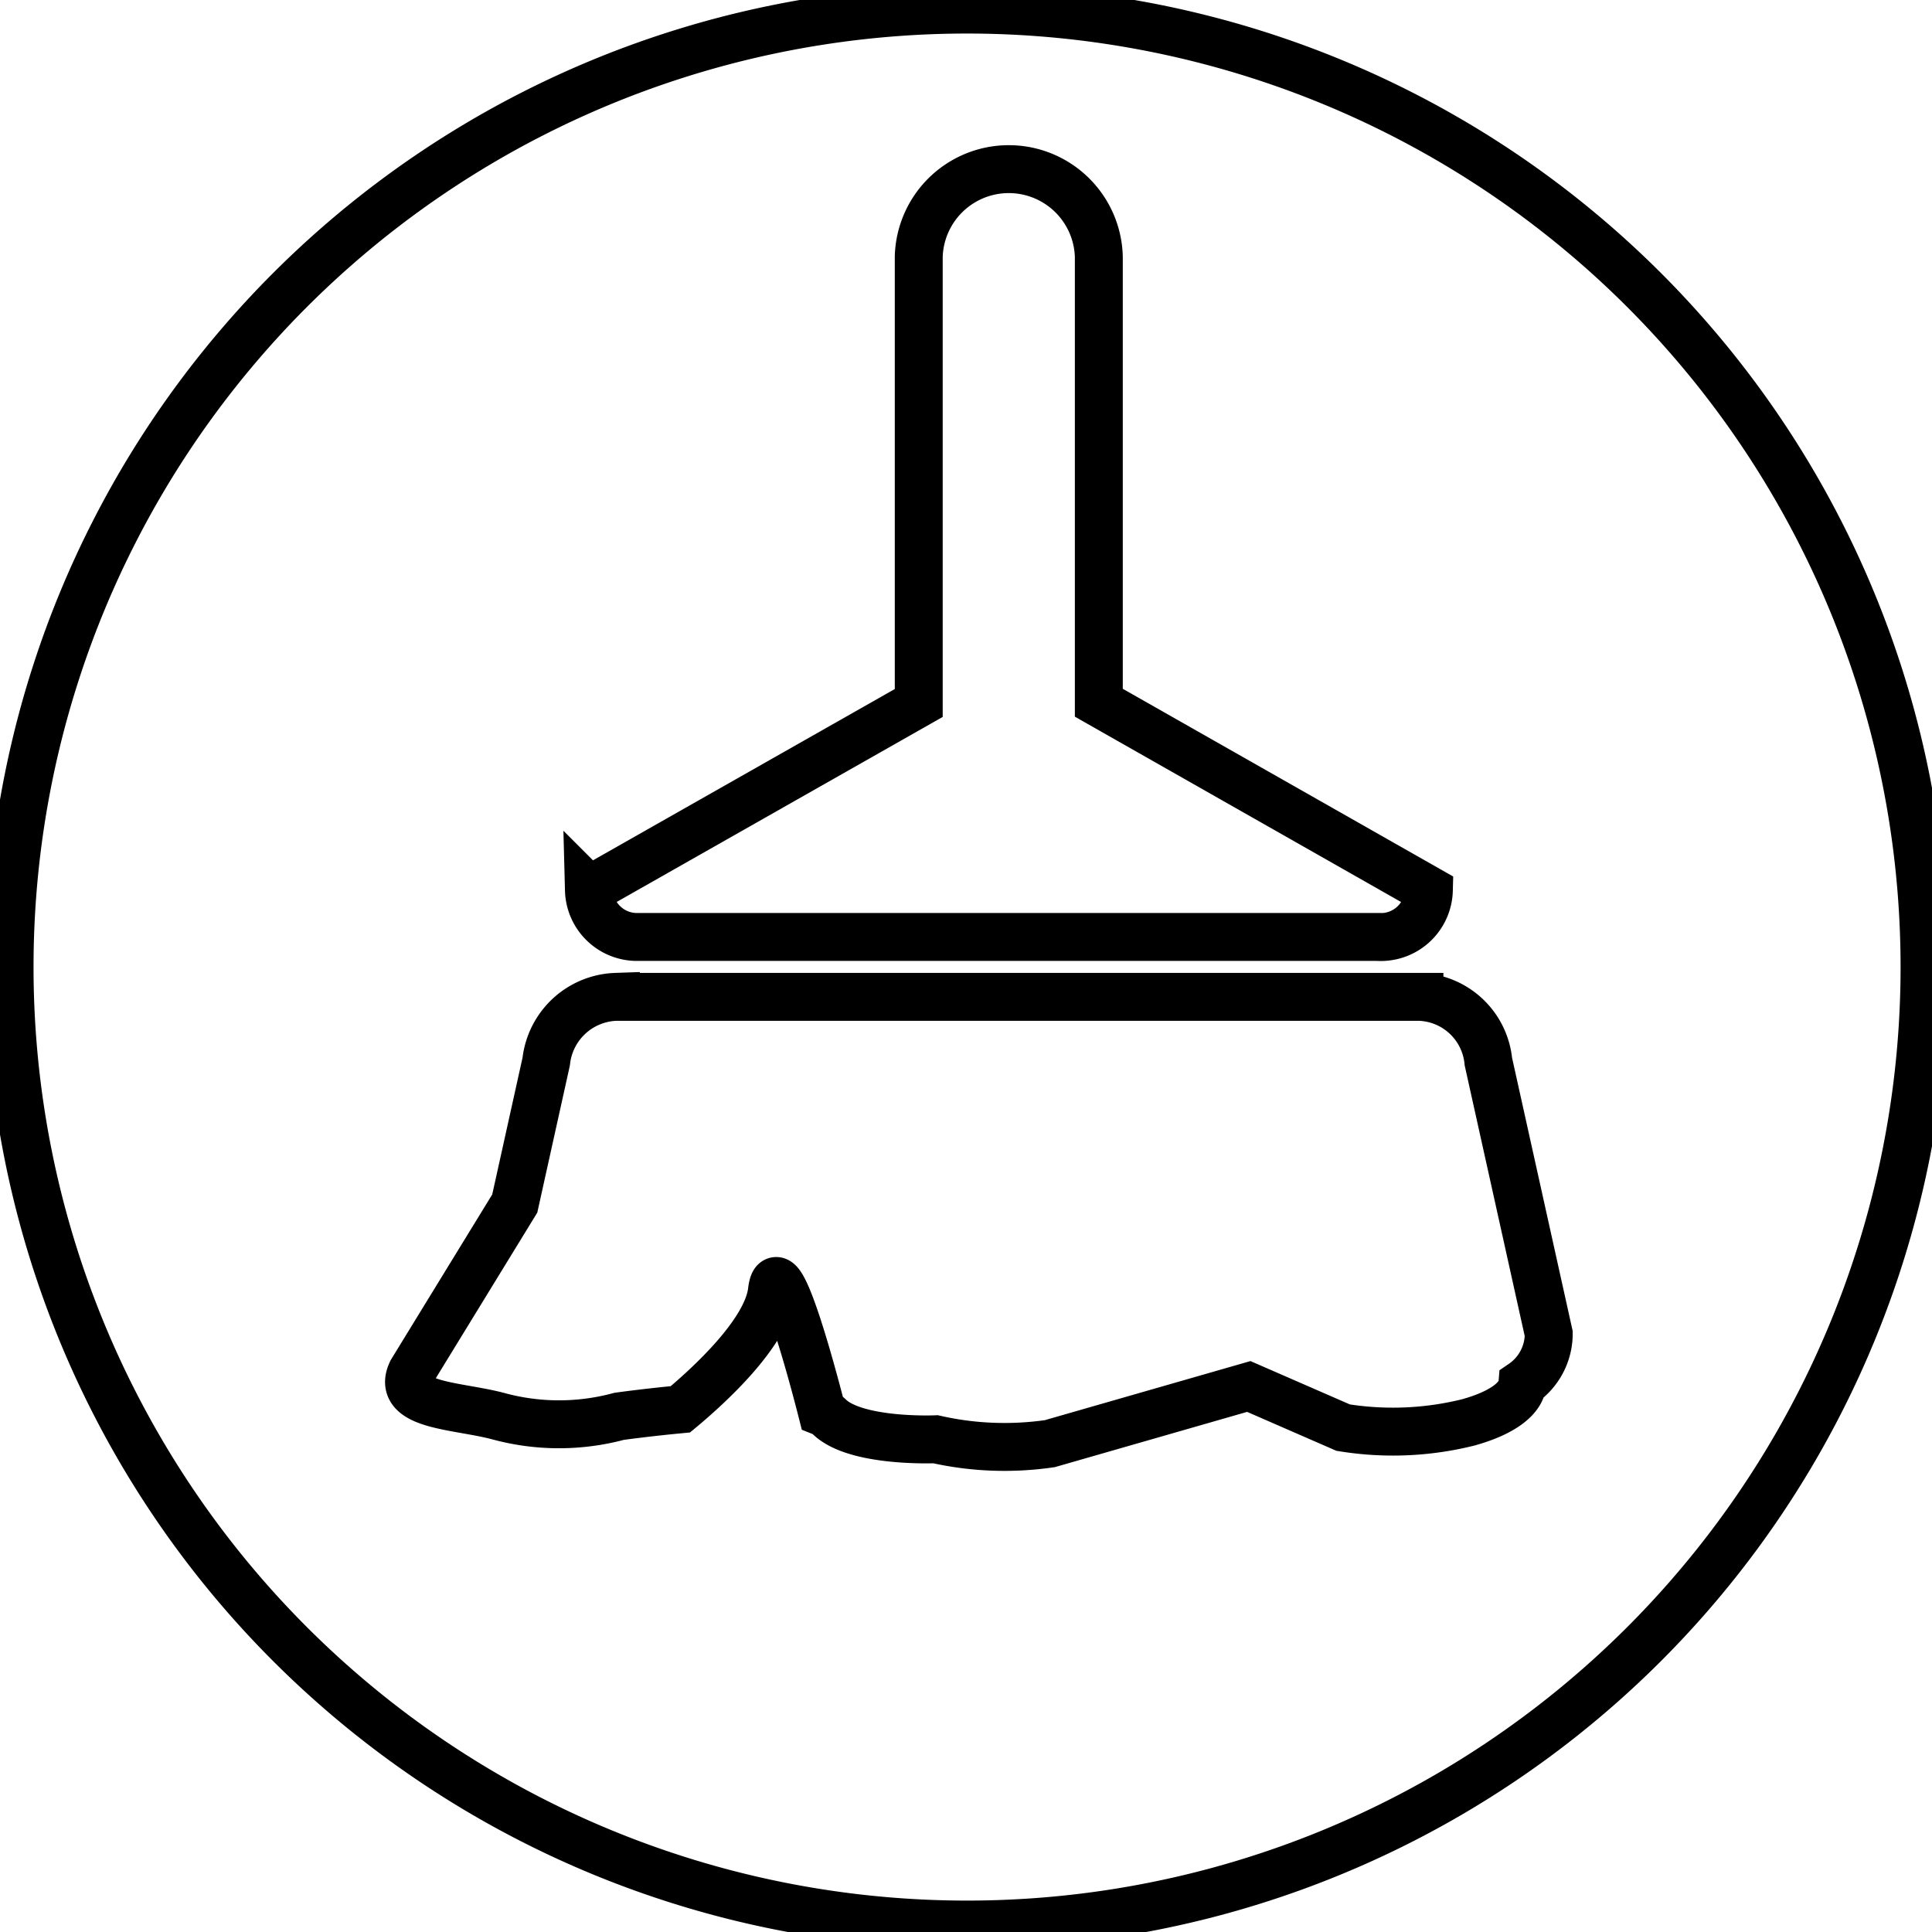 <svg data-v-9833e8b2="" version="1.1" xmlns="http://www.w3.org/2000/svg" xmlns:xlink="http://www.w3.org/1999/xlink" width="25" height="25"><g data-v-9833e8b2=""><path data-v-9833e8b2="" transform="scale(0.124)" fill="none" stroke="currentColor" paint-order="fill stroke markers" d="m1,100.909a99.917,99.917 0 1 0 199.834,0.017a99.917,99.917 0 0 0 -199.834,-0.017z" stroke-width="5" stroke-miterlimit="10" stroke-dasharray=""></path><path data-v-9833e8b2="" transform="scale(0.124)" fill="none" stroke="currentColor" paint-order="fill stroke markers" d="m143.959,97.784a5.017,5.017 0 0 0 5.15,-4.883l-34.442,-19.567l0,-46.558a9.4,9.4 0 0 0 -18.792,0l0,46.583l-34.417,19.533a5.017,5.017 0 0 0 5.167,4.883l77.334,0l0,0.008zm4.167,6.242l-83.85,0a7.583,7.583 0 0 0 -7.275,6.742l-3.283,14.825l-10.75,17.542c-1.733,3.608 4.833,3.508 9.1,4.667a24.092,24.092 0 0 0 12.533,0s2.783,-0.392 6.4,-0.733c2.758,-2.292 9.017,-7.917 9.55,-12.333c0.6,-5 4.35,9.133 5.233,12.617a2.3,2.3 0 0 1 0.717,0.458c2.742,2.75 11.133,2.383 11.133,2.383c3.908,0.883 7.942,1.033 11.917,0.458l20.767,-5.967l9.842,4.292c4.367,0.708 8.833,0.517 13.117,-0.558l0.583,-0.175c3.092,-0.958 4.883,-2.375 5.008,-3.858a6.308,6.308 0 0 0 2.75,-5.208l-6.3,-28.4a7.475,7.475 0 0 0 -7.175,-6.75l-0.017,0z" stroke-width="5" stroke-miterlimit="10" stroke-dasharray=""></path></g></svg>
